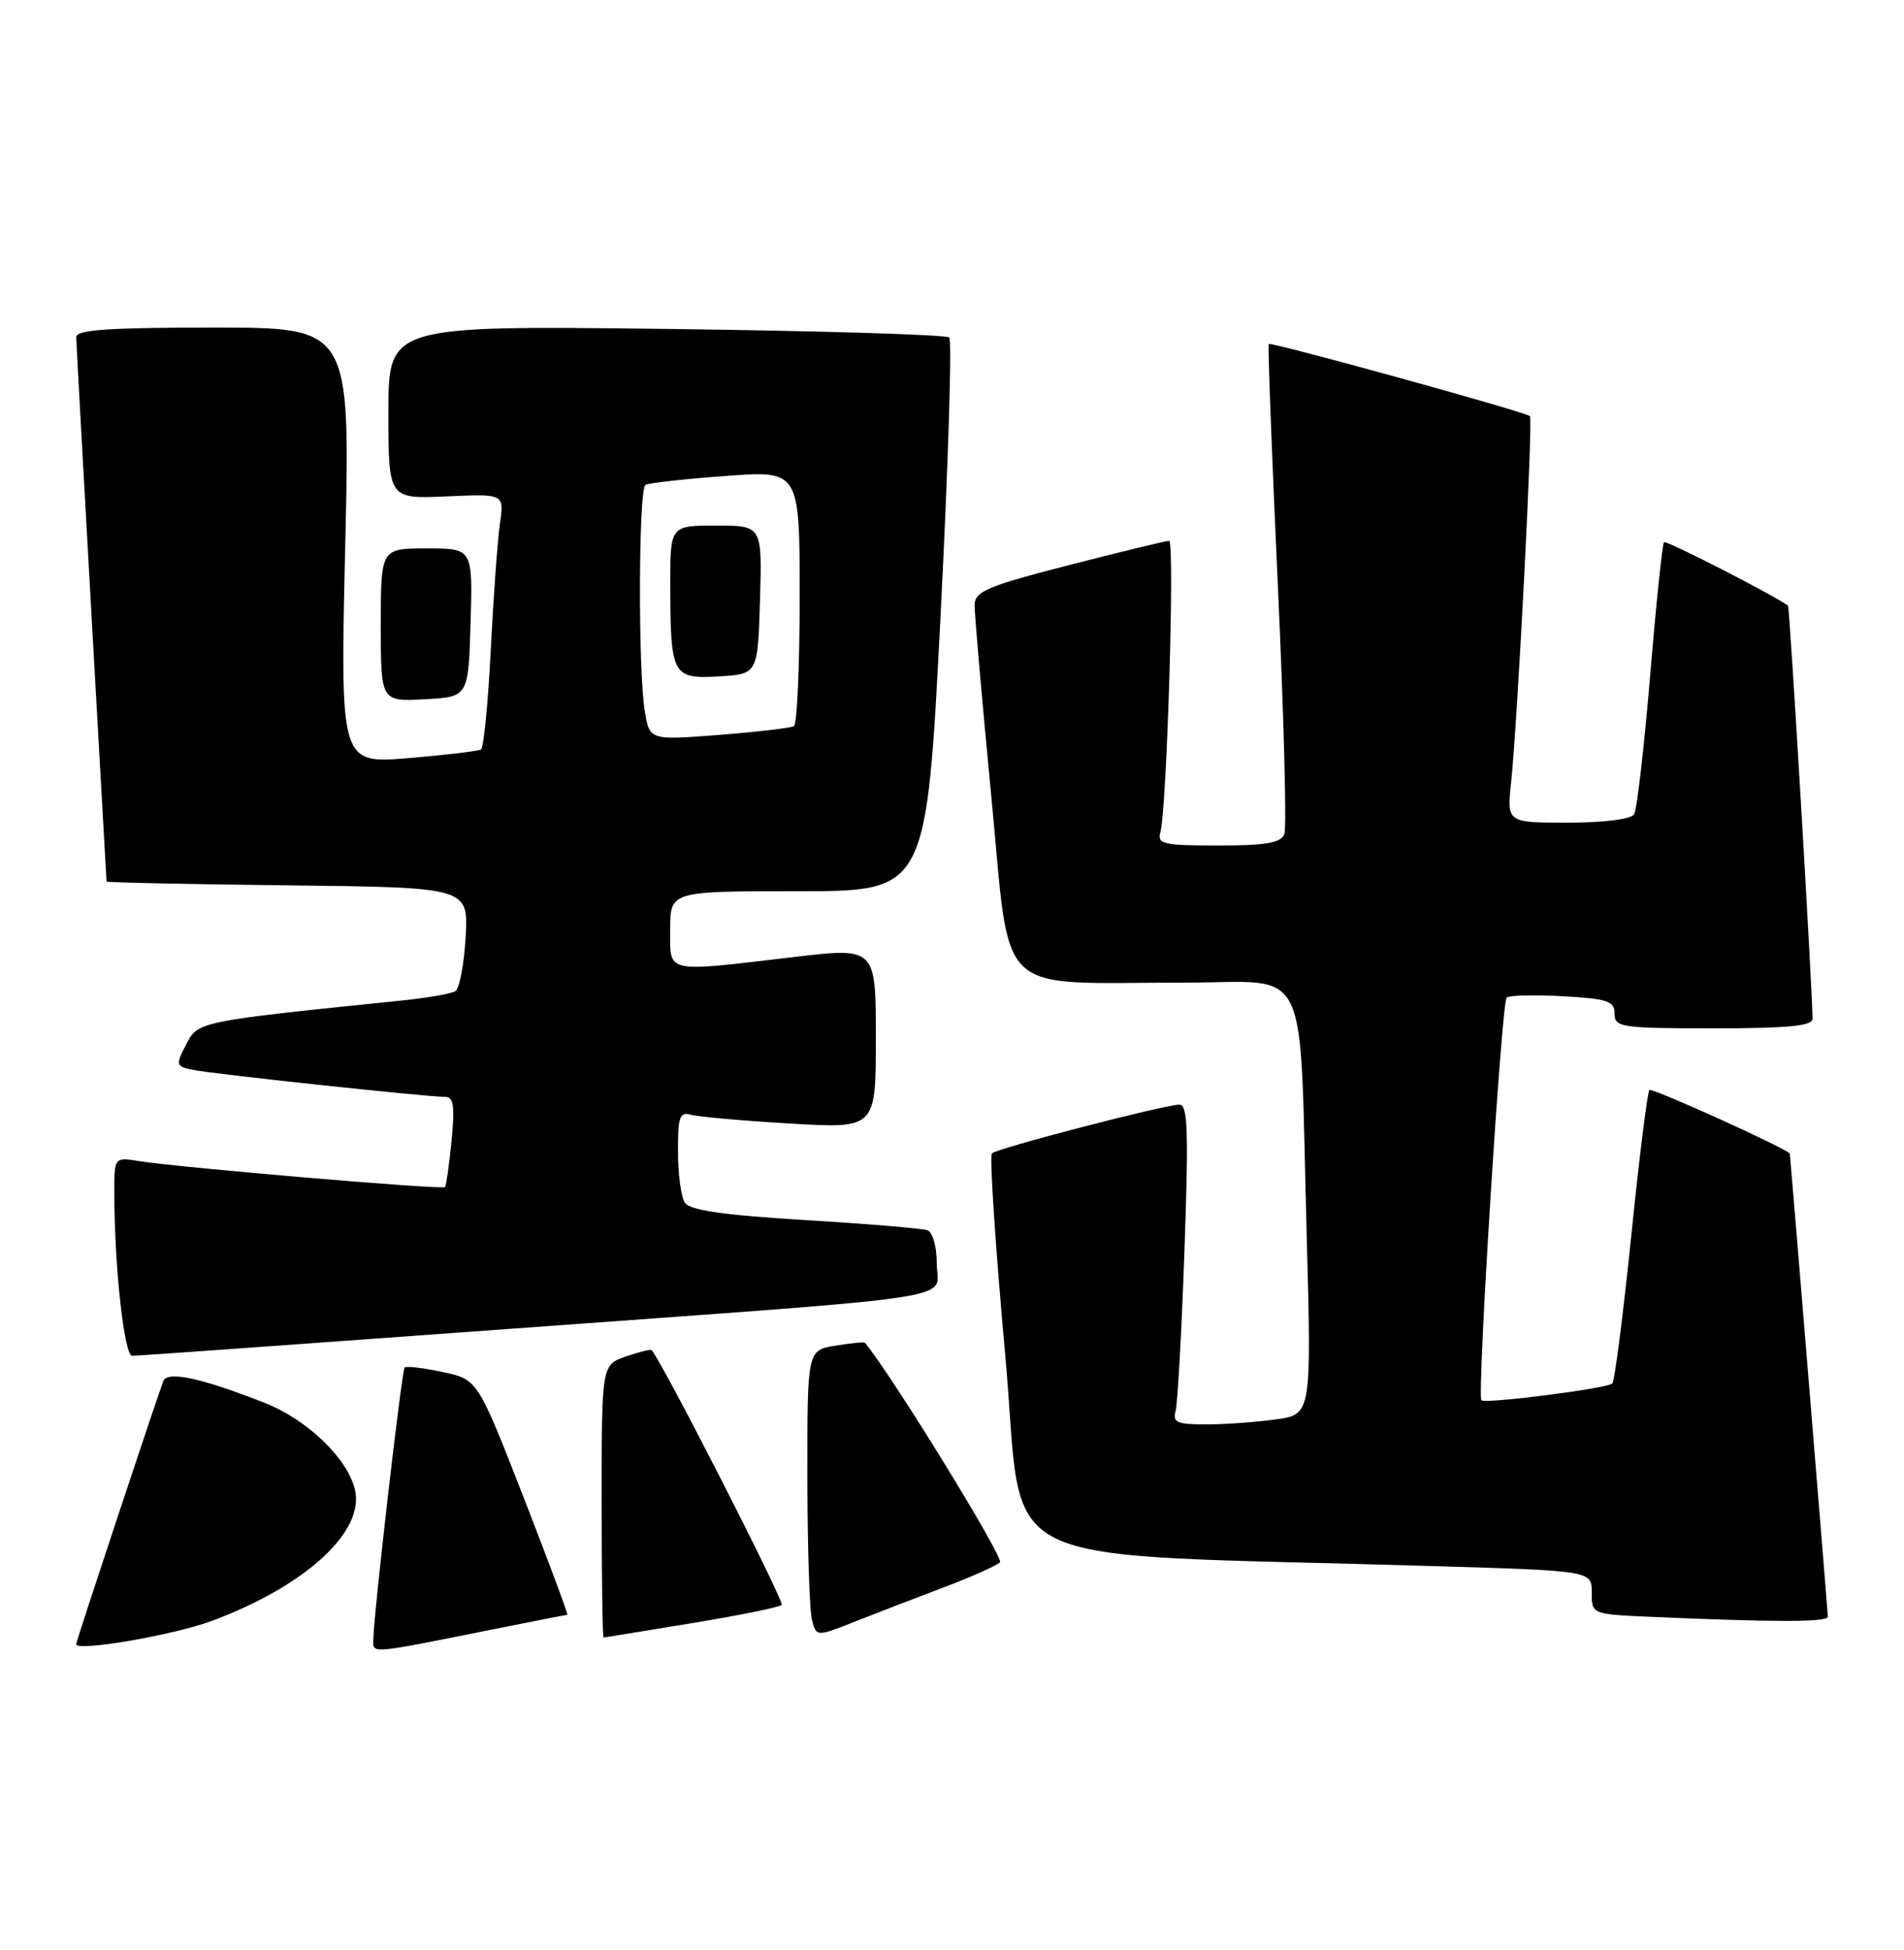 <?xml version="1.0" encoding="UTF-8" standalone="no"?>
<!DOCTYPE svg PUBLIC "-//W3C//DTD SVG 1.1//EN" "http://www.w3.org/Graphics/SVG/1.1/DTD/svg11.dtd" >
<svg xmlns="http://www.w3.org/2000/svg" xmlns:xlink="http://www.w3.org/1999/xlink" version="1.1" viewBox="0 0 250 256">
 <g >
 <path fill="currentColor"
d=" M 64.86 213.88 C 70.01 212.84 74.34 212.00 74.49 212.00 C 74.64 212.00 72.05 205.05 68.74 196.55 C 62.71 181.10 62.71 181.10 58.12 180.12 C 55.59 179.58 53.35 179.32 53.13 179.53 C 52.75 179.92 49.07 211.86 49.02 215.22 C 49.00 217.14 48.27 217.20 64.86 213.88 Z  M 27.89 212.77 C 40.23 208.15 47.97 201.00 46.59 195.49 C 45.56 191.38 40.29 186.35 34.75 184.17 C 26.40 180.89 21.96 179.94 21.44 181.32 C 20.37 184.20 10.00 215.47 10.00 215.85 C 10.00 216.87 22.83 214.66 27.89 212.77 Z  M 90.80 213.10 C 97.01 212.08 102.34 211.00 102.64 210.70 C 103.04 210.29 86.95 178.78 85.56 177.25 C 85.43 177.11 83.90 177.49 82.16 178.09 C 79.00 179.20 79.00 179.20 79.00 197.10 C 79.00 206.94 79.11 214.99 79.25 214.98 C 79.39 214.97 84.58 214.12 90.80 213.10 Z  M 124.00 208.36 C 127.57 207.01 130.86 205.54 131.30 205.10 C 131.86 204.54 117.22 180.72 113.57 176.28 C 113.48 176.16 111.73 176.33 109.70 176.66 C 106.00 177.26 106.00 177.26 106.01 193.88 C 106.02 203.02 106.29 211.49 106.62 212.70 C 107.20 214.89 107.20 214.89 112.35 212.85 C 115.18 211.73 120.42 209.71 124.00 208.36 Z  M 240.00 212.25 C 240.00 211.74 235.12 152.34 235.01 151.46 C 234.94 150.94 216.91 142.76 216.57 143.10 C 216.31 143.36 215.23 152.01 214.18 162.32 C 213.12 172.64 212.01 181.32 211.70 181.63 C 211.06 182.28 194.99 184.33 194.51 183.83 C 193.92 183.21 197.16 131.50 197.83 130.96 C 198.20 130.66 201.54 130.59 205.25 130.79 C 211.10 131.12 212.00 131.43 212.00 133.09 C 212.00 134.87 212.86 135.00 225.00 135.00 C 234.74 135.00 238.00 134.69 237.99 133.75 C 237.97 129.82 234.99 79.67 234.77 79.51 C 232.68 78.01 218.77 70.90 218.49 71.18 C 218.27 71.40 217.45 79.27 216.67 88.69 C 215.88 98.10 214.94 106.30 214.56 106.90 C 214.16 107.55 210.62 108.00 205.87 108.00 C 197.86 108.00 197.86 108.00 198.41 102.75 C 199.27 94.53 201.31 54.96 200.88 54.63 C 200.11 54.02 166.83 44.84 166.59 45.16 C 166.45 45.35 166.99 59.56 167.78 76.74 C 168.57 93.93 168.96 108.67 168.64 109.49 C 168.19 110.66 166.25 111.00 159.96 111.00 C 152.73 111.00 151.92 110.81 152.36 109.25 C 153.21 106.24 154.27 71.00 153.51 71.00 C 153.11 71.00 147.21 72.43 140.39 74.18 C 129.59 76.96 128.00 77.64 127.97 79.43 C 127.95 80.57 128.94 91.91 130.17 104.64 C 132.75 131.40 130.24 129.00 155.55 129.00 C 172.31 129.00 170.57 125.41 171.57 162.10 C 172.21 185.70 172.21 185.70 167.47 186.35 C 164.86 186.71 160.73 187.00 158.29 187.00 C 154.56 187.00 153.94 186.73 154.36 185.25 C 154.62 184.29 155.15 174.84 155.52 164.25 C 156.08 148.40 155.96 145.00 154.85 145.02 C 152.78 145.06 130.93 150.74 130.24 151.42 C 129.91 151.75 130.70 163.67 131.99 177.90 C 134.63 206.94 128.23 203.79 188.25 205.60 C 209.00 206.22 209.00 206.22 209.00 209.07 C 209.00 211.92 209.00 211.92 216.75 212.26 C 233.09 212.98 240.00 212.97 240.00 212.25 Z  M 66.46 174.49 C 128.56 169.96 123.00 170.81 123.00 165.91 C 123.00 163.63 122.47 161.75 121.75 161.50 C 121.06 161.27 113.81 160.66 105.64 160.17 C 94.87 159.51 90.54 158.88 89.91 157.88 C 89.42 157.12 89.02 154.11 89.02 151.18 C 89.00 146.60 89.24 145.93 90.75 146.35 C 91.71 146.62 97.56 147.14 103.75 147.50 C 115.00 148.17 115.00 148.17 115.00 136.28 C 115.00 124.38 115.00 124.38 104.25 125.64 C 87.07 127.66 88.00 127.87 88.00 122.00 C 88.00 117.00 88.00 117.00 104.82 117.00 C 121.64 117.00 121.64 117.00 123.49 81.00 C 124.50 61.20 125.02 44.69 124.64 44.31 C 124.27 43.93 107.54 43.43 87.48 43.18 C 51.00 42.74 51.00 42.74 51.00 54.12 C 51.00 65.50 51.00 65.50 58.60 65.17 C 66.20 64.83 66.20 64.83 65.65 68.67 C 65.34 70.78 64.80 78.24 64.44 85.25 C 64.09 92.27 63.51 98.18 63.15 98.40 C 62.79 98.61 58.49 99.12 53.59 99.53 C 44.67 100.26 44.67 100.26 45.33 71.63 C 45.99 43.00 45.99 43.00 28.00 43.00 C 14.26 43.00 10.00 43.30 10.01 44.25 C 10.02 44.94 10.91 61.25 12.00 80.50 C 13.09 99.75 13.98 115.60 13.99 115.73 C 14.00 115.86 24.69 116.08 37.75 116.23 C 61.50 116.50 61.50 116.50 61.14 123.00 C 60.94 126.58 60.33 129.78 59.79 130.12 C 59.25 130.46 56.04 131.02 52.66 131.36 C 25.95 134.10 26.01 134.09 24.44 137.12 C 23.05 139.81 23.09 139.98 25.24 140.44 C 27.63 140.96 56.01 144.00 58.43 144.00 C 59.56 144.00 59.74 145.18 59.29 149.75 C 58.98 152.91 58.59 155.65 58.44 155.84 C 58.12 156.22 23.54 153.28 18.25 152.43 C 15.00 151.91 15.00 151.91 15.01 156.70 C 15.02 166.30 16.31 178.00 17.36 178.00 C 17.94 178.00 40.04 176.42 66.46 174.49 Z  M 61.79 81.75 C 62.07 72.00 62.07 72.00 56.04 72.00 C 50.00 72.00 50.00 72.00 50.00 82.05 C 50.00 92.10 50.00 92.10 55.75 91.80 C 61.50 91.50 61.50 91.50 61.79 81.75 Z  M 84.66 93.34 C 83.77 87.95 83.84 64.21 84.75 63.66 C 85.16 63.41 89.89 62.88 95.25 62.49 C 105.00 61.76 105.00 61.76 105.00 78.32 C 105.00 87.43 104.66 95.08 104.25 95.33 C 103.84 95.57 99.40 96.09 94.40 96.48 C 85.29 97.19 85.29 97.19 84.66 93.34 Z  M 99.79 78.75 C 100.07 69.00 100.07 69.00 94.04 69.00 C 88.00 69.00 88.00 69.00 88.01 76.75 C 88.03 88.70 88.27 89.15 94.38 88.80 C 99.50 88.50 99.50 88.50 99.79 78.75 Z "/>
</g>
</svg>